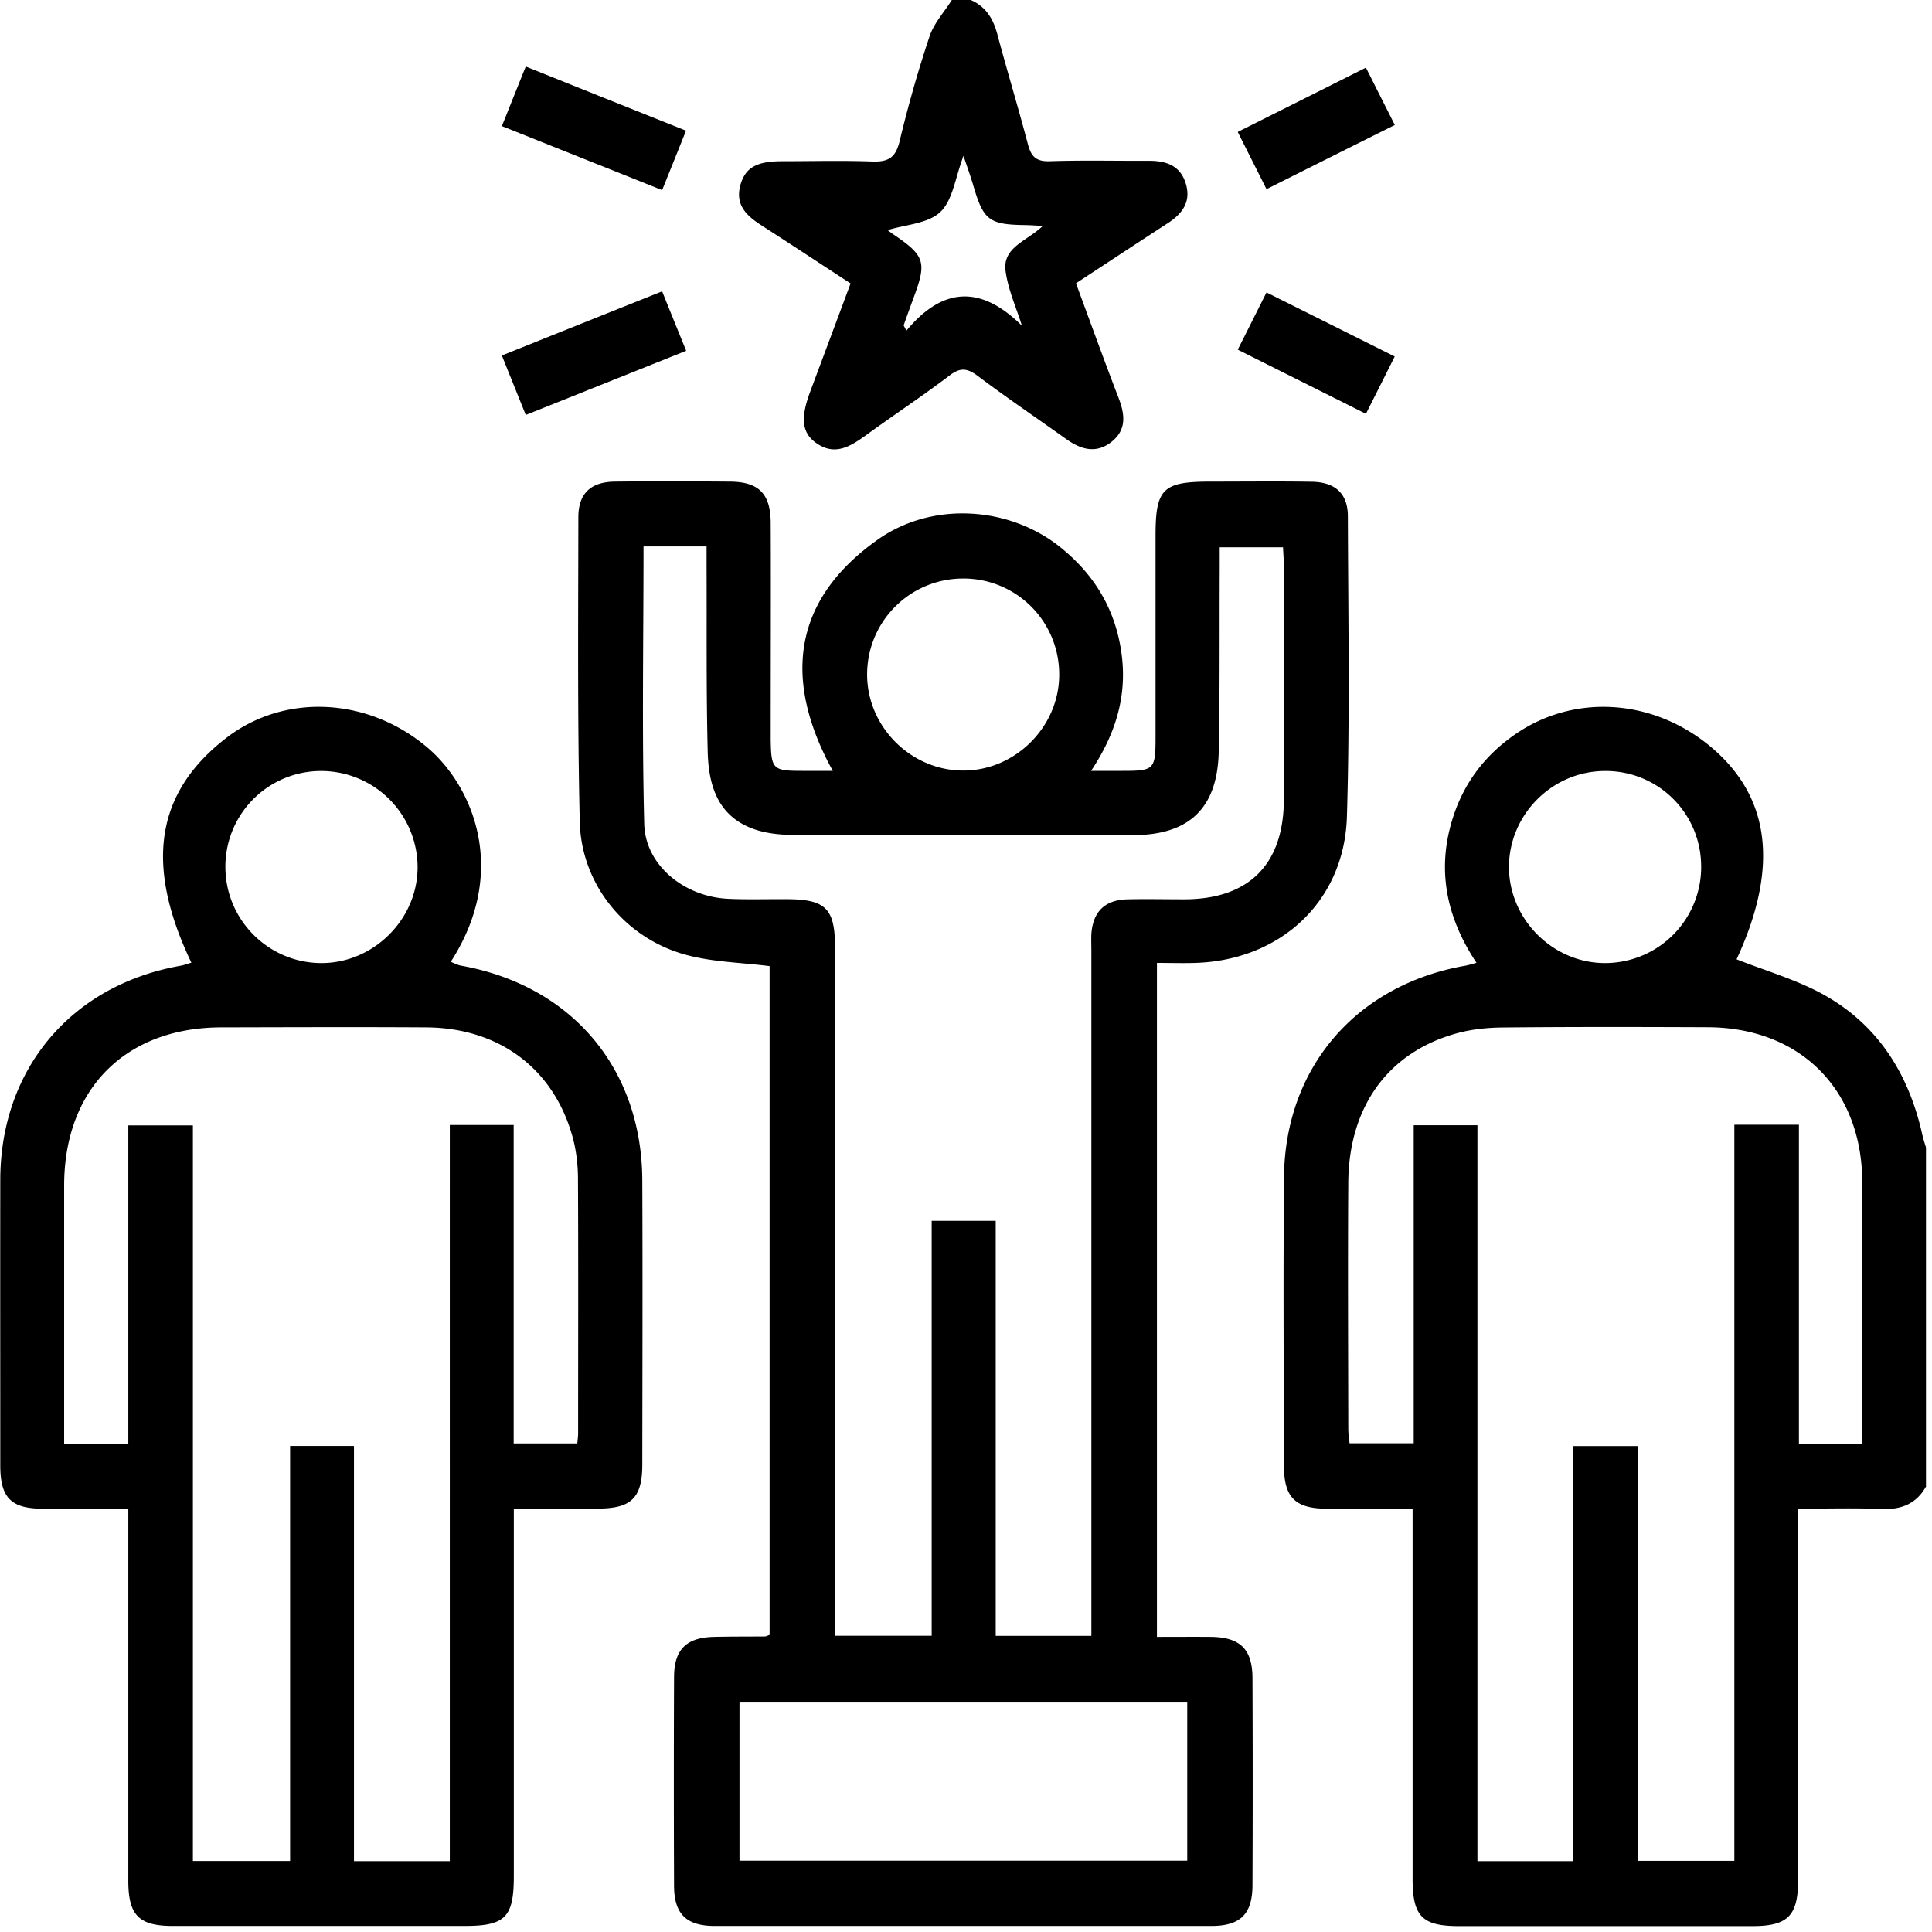 <svg width="82" height="82" fill="none" xmlns="http://www.w3.org/2000/svg"><g clip-path="url('#clip0_323_4138')" fill="#000"><path d="M81.757 63.073c-.419.766-1.073 1.013-1.928.972-1.137-.047-2.275-.012-3.512-.012v15.761c0 1.52-.436 1.957-1.94 1.957H61.923c-1.562 0-1.968-.413-1.968-2.004V64.033h-3.66c-1.303-.005-1.792-.471-1.798-1.774-.012-4.096-.036-8.198 0-12.295.041-4.662 3.076-8.169 7.697-8.977.13-.023.254-.064.472-.123-1.32-1.987-1.715-4.067-.949-6.313.483-1.409 1.356-2.523 2.564-3.365 2.517-1.763 5.9-1.539 8.352.53 2.528 2.134 2.864 5.134 1.073 9 1.22.484 2.504.85 3.648 1.474 2.352 1.29 3.666 3.395 4.238 5.982.041.177.1.354.153.53v14.37h.012Zm-5.405-15.337v13.539h2.688v-.737c0-3.46.011-6.92 0-10.373-.012-3.926-2.64-6.555-6.566-6.566-2.9-.012-5.8-.018-8.7.011-.66.006-1.338.077-1.969.254-2.894.807-4.556 3.112-4.58 6.324-.023 3.484-.005 6.973 0 10.456 0 .207.036.413.054.613h2.723V47.76h2.705v31.233h4.067V61.375h2.74v17.606h4.097V47.736h2.741Zm-4.15-10.975a4.045 4.045 0 0 0-4.078-4.037c-2.228 0-4.067 1.833-4.079 4.061-.006 2.246 1.892 4.126 4.138 4.09a4.078 4.078 0 0 0 4.02-4.108v-.006ZM41.2 0c.636.277.949.784 1.126 1.438.418 1.568.89 3.118 1.302 4.686.136.513.342.737.92.719 1.408-.047 2.823-.012 4.232-.018.73 0 1.32.207 1.55.973.23.76-.142 1.267-.755 1.668-1.29.837-2.575 1.686-3.908 2.558.608 1.644 1.191 3.26 1.81 4.868.271.708.348 1.356-.318 1.875-.66.507-1.297.3-1.904-.13-1.256-.896-2.535-1.762-3.766-2.688-.43-.318-.725-.365-1.18-.017-1.166.884-2.386 1.691-3.571 2.552-.654.471-1.309.878-2.098.318-.607-.43-.672-1.055-.254-2.175.566-1.515 1.132-3.03 1.715-4.597-1.267-.825-2.505-1.645-3.754-2.446-.643-.413-1.161-.867-.92-1.739.207-.725.678-1.002 1.763-1.002 1.279 0 2.558-.035 3.83.012.661.023.985-.148 1.156-.837.36-1.497.778-2.983 1.267-4.444.183-.578.631-1.055.955-1.574h.802Zm2.175 13.828c-.242-.773-.59-1.533-.696-2.329-.135-1.013.926-1.273 1.58-1.91-.319-.017-.495-.029-.678-.035-1.615-.017-1.839-.188-2.287-1.733-.112-.377-.247-.742-.4-1.208-.348.914-.449 1.874-.98 2.381-.524.501-1.484.537-2.239.773.047.035.165.13.289.212 1.273.866 1.367 1.149.843 2.575-.154.419-.307.837-.454 1.256l.118.224c1.62-1.951 3.248-1.85 4.904-.207Z"/><path d="M46.316 32.718h1.326c1.35 0 1.403-.047 1.403-1.444v-8.54c0-1.993.306-2.293 2.328-2.293 1.438 0 2.876-.018 4.309.006.984.017 1.52.495 1.526 1.455.012 4.256.089 8.517-.041 12.767-.112 3.59-2.818 6.083-6.419 6.2-.53.018-1.06 0-1.644 0v28.605c.772 0 1.532-.006 2.293 0 1.237.017 1.756.518 1.762 1.744.012 2.93.012 5.853 0 8.782 0 1.244-.513 1.745-1.75 1.745H30.336c-1.197 0-1.721-.5-1.727-1.692-.012-2.952-.012-5.905 0-8.858 0-1.19.524-1.698 1.703-1.721.72-.018 1.439-.012 2.152-.018.047 0 .1-.03.2-.065V41.005c-1.202-.153-2.41-.17-3.542-.477-2.582-.696-4.45-2.983-4.515-5.647-.1-4.308-.065-8.617-.06-12.925 0-1.014.526-1.503 1.551-1.515 1.62-.018 3.248-.012 4.869 0 1.237.006 1.738.507 1.744 1.756.012 2.87 0 5.747 0 8.617v.56c.018 1.28.083 1.344 1.35 1.344h1.285c-2.11-3.837-1.733-7.232 1.898-9.808 2.363-1.674 5.64-1.39 7.756.313 1.433 1.15 2.317 2.599 2.588 4.426.271 1.816-.206 3.454-1.28 5.07h.007Zm-19.003-9.53c0 3.978-.07 7.886.03 11.787.047 1.745 1.691 3.077 3.542 3.172.825.04 1.65.011 2.476.017 1.685 0 2.08.39 2.08 2.051v29.212h4.102V51.815h2.718v17.617h4.06V40.357c0-.242-.011-.478 0-.72.071-.954.578-1.443 1.539-1.467.796-.018 1.597 0 2.393 0 2.753 0 4.232-1.48 4.238-4.238.006-3.3 0-6.595 0-9.896 0-.26-.024-.519-.035-.807h-2.688v.92c-.012 2.58.012 5.162-.041 7.738-.048 2.41-1.244 3.554-3.637 3.56-4.816.006-9.631.012-14.447-.012-.571 0-1.184-.07-1.715-.27-1.503-.567-1.862-1.893-1.892-3.302-.065-2.605-.035-5.216-.047-7.821v-.849h-2.682l.006-.006ZM50.39 72.26H31.386v6.714H50.39v-6.713Zm-9.537-47.706a4.069 4.069 0 0 0-4.05 4.073c0 2.216 1.852 4.072 4.068 4.078 2.24.012 4.126-1.904 4.084-4.137a4.061 4.061 0 0 0-4.108-4.014h.006Z"/><path d="M8.122 40.858c-1.998-4.18-1.509-7.238 1.497-9.549 2.464-1.892 6.006-1.72 8.529.425 1.94 1.65 3.454 5.263.984 9.088.148.06.277.13.419.16 4.703.837 7.692 4.355 7.71 9.124.017 4.014.005 8.033 0 12.047 0 1.415-.46 1.869-1.857 1.875h-3.596v15.607c0 1.745-.365 2.11-2.098 2.11H7.338c-1.444 0-1.892-.454-1.892-1.921V64.033h-3.63c-1.35 0-1.804-.465-1.804-1.839 0-4.043-.006-8.086 0-12.13.012-4.703 3.024-8.263 7.662-9.077.153-.029.3-.088.454-.13h-.006Zm13.68 6.884v13.521h2.7c.018-.177.035-.306.035-.436 0-3.59.012-7.185-.006-10.774 0-.578-.064-1.173-.212-1.733-.784-2.935-3.106-4.692-6.224-4.715-2.9-.018-5.8-.006-8.7 0-4.073.005-6.666 2.616-6.672 6.701v10.975h2.723V47.766h2.741v31.22h4.126V61.37h2.711v17.624h4.067V47.748h2.711v-.006Zm-8.186-15.018a4.06 4.06 0 0 0-4.05 4.067c0 2.24 1.81 4.067 4.05 4.085 2.245.017 4.137-1.88 4.108-4.12a4.094 4.094 0 0 0-4.103-4.032h-.005ZM29.117 5.546c-.348.867-.66 1.645-1.014 2.523l-6.802-2.717c.348-.867.666-1.668 1.014-2.529 2.275.914 4.485 1.798 6.802 2.723ZM29.123 14.889l-6.808 2.723c-.342-.855-.666-1.65-1.014-2.523 2.275-.914 4.486-1.798 6.802-2.723.336.837.66 1.633 1.02 2.523ZM59.2 5.305c-1.857.925-3.625 1.81-5.446 2.723-.413-.825-.802-1.592-1.22-2.429 1.81-.907 3.578-1.791 5.44-2.729.395.79.784 1.556 1.226 2.435ZM59.194 15.136c-.43.86-.807 1.61-1.22 2.428-1.833-.92-3.619-1.81-5.44-2.723.424-.837.807-1.609 1.22-2.428 1.821.908 3.59 1.792 5.44 2.717v.006Z"/></g><defs><clipPath id="clip0_323_4138"><path fill="#fff" d="M0 0h81.757v81.751H0z"/></clipPath></defs></svg>